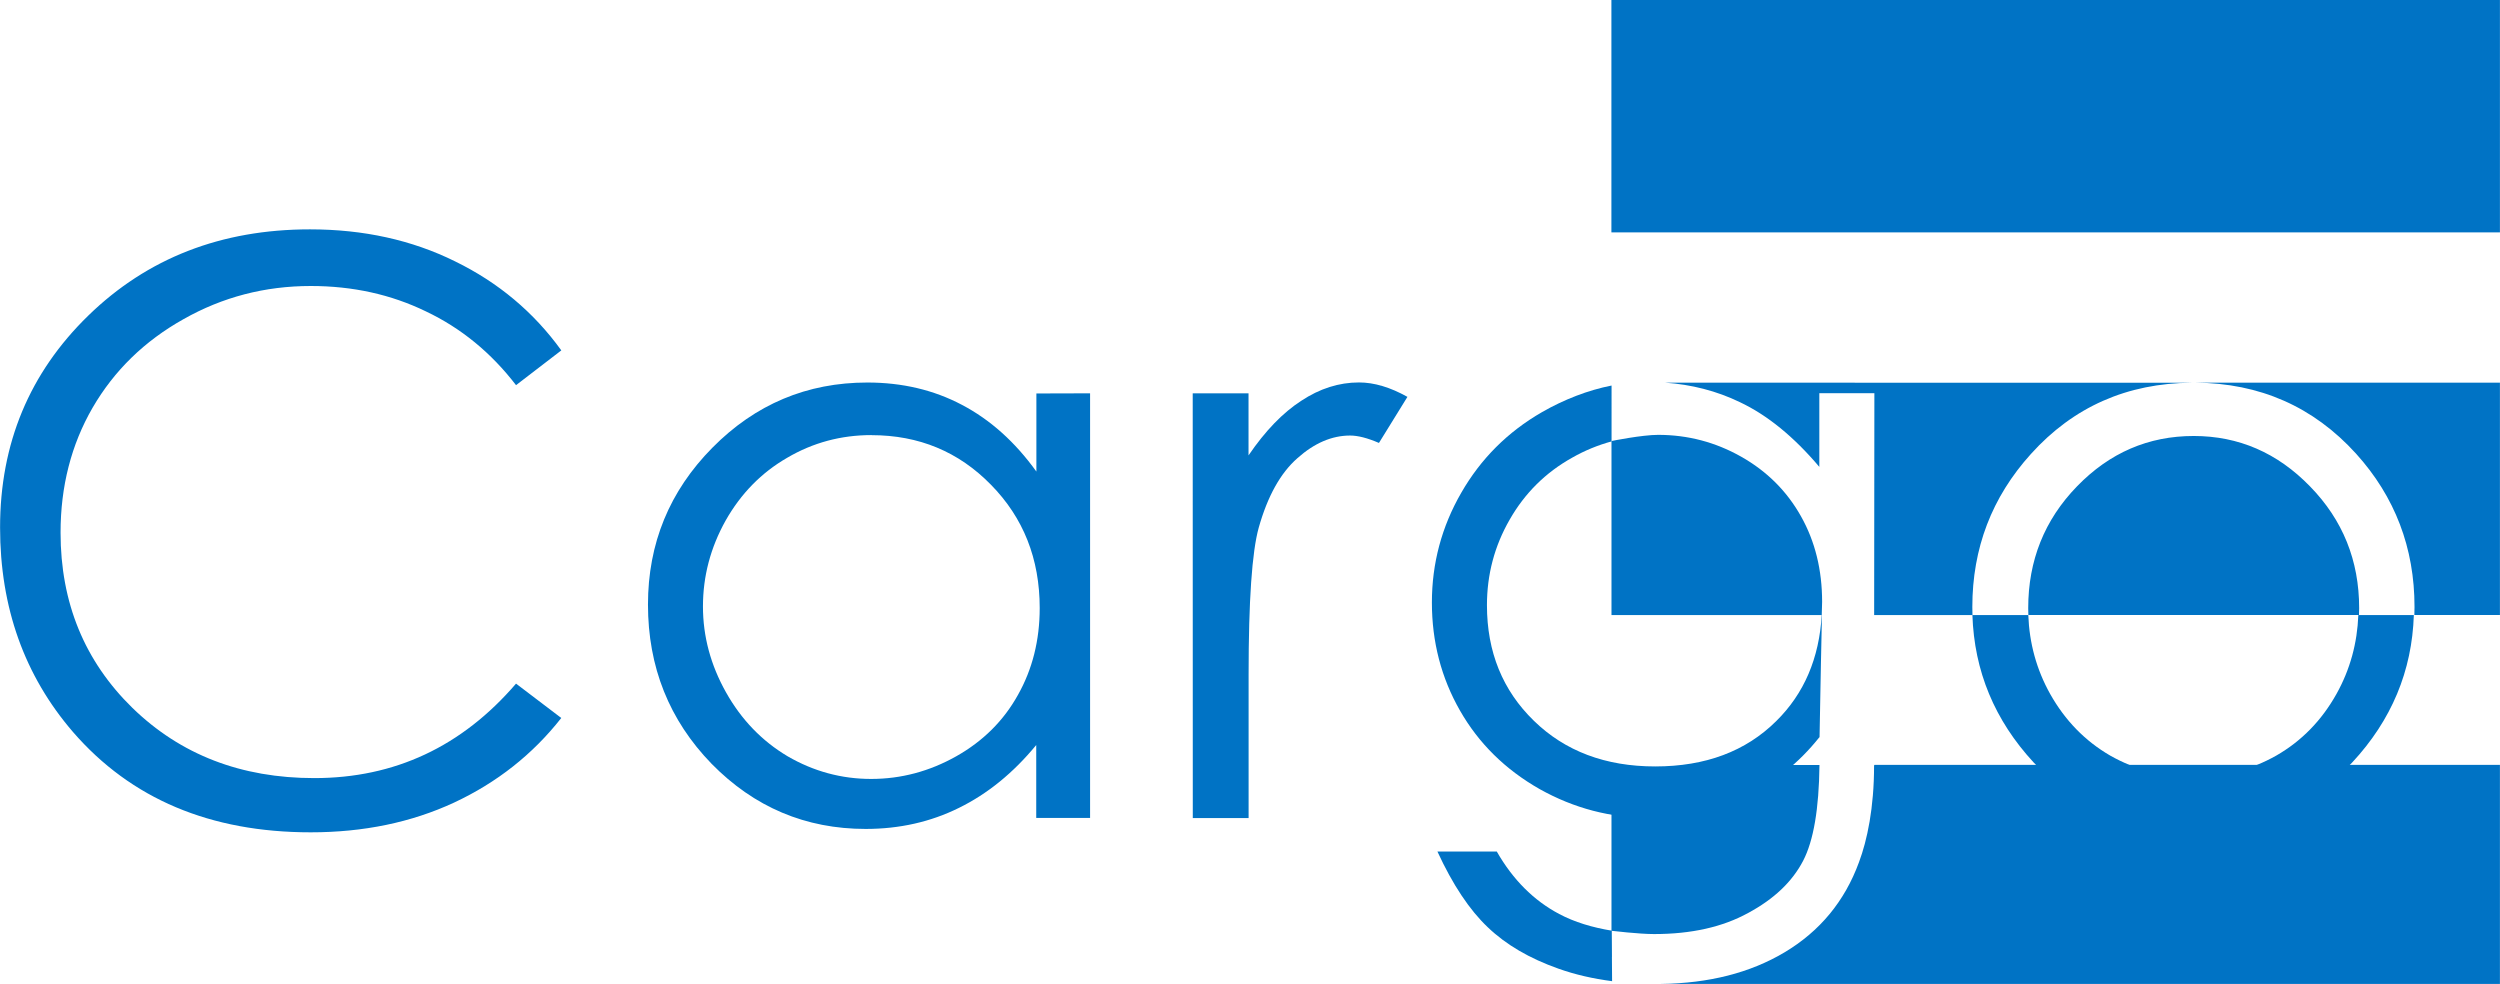 <?xml version="1.0" encoding="UTF-8" standalone="no"?>
<svg
   xmlns:dc="http://purl.org/dc/elements/1.1/"
   xmlns:cc="http://creativecommons.org/ns#"
   xmlns:rdf="http://www.w3.org/1999/02/22-rdf-syntax-ns#"
   xmlns:svg="http://www.w3.org/2000/svg"
   xmlns="http://www.w3.org/2000/svg"
   width="33.113mm"
   height="13.032mm"
   viewBox="0 0 5.221 13.028"
   version="1.1"
   id="svg8">
  <defs
     id="defs2" />
  <path
     id="rect3724"
     d="m 7.397,10.128 v 2.541 l 0.006,0.005 -0.003,-0.349 c 0,0 0.361,0.043 0.561,0.043 0.493,0 0.907,-0.093 1.245,-0.279 0.341,-0.183 0.584,-0.413 0.729,-0.692 0.138,-0.266 0.209,-0.687 0.216,-1.262 0,-1.6e-5 2e-6,-0.006 0,-0.006 H 8.427 L 7.972,10.239 7.541,10.128 Z m 3.482,0 c -2.55e-4,3.44e-4 -0.005,0.008 -0.005,0.008 0,0.562 -0.091,0.99 -0.2,1.281 -0.189,0.517 -0.519,0.915 -0.987,1.194 -0.455,0.271 -1,0.409 -1.634,0.417 H 19.161 v -2.9 z"
     style="opacity:1;fill:#0073C5;fill-opacity:1;stroke:none;stroke-width:4.717;stroke-linecap:round;stroke-linejoin:round;stroke-miterlimit:4;stroke-dasharray:none;stroke-dashoffset:0;stroke-opacity:1" />
  <path
     id="rect3726"
     d="m 8.107,5.067 c 0.349,0.024 0.684,0.11 0.988,0.257 0.365,0.172 0.716,0.458 1.054,0.858 V 5.206 H 10.878 L 10.875,8.144 h 1.302 c -9.79e-4,-0.035 -0.002,-0.071 -0.002,-0.106 0,-0.779 0.258,-1.454 0.775,-2.026 0.563,-0.625 1.275,-0.939 2.132,-0.944 z m 7.021,0 c 0.854,0.006 1.563,0.318 2.127,0.939 0.517,0.572 0.775,1.249 0.775,2.031 0,0.036 -5.29e-4,0.071 -0.002,0.106 H 19.161 V 5.067 Z M 8.015,5.758 c -0.214,0 -0.617,0.081 -0.618,0.082 v 2.304 h 2.784 c 0.002,-0.067 0.005,-0.136 0.005,-0.174 0,-0.424 -0.093,-0.801 -0.279,-1.132 C 9.72,6.504 9.457,6.241 9.116,6.048 8.775,5.855 8.408,5.758 8.015,5.758 Z m 7.091,0.015 c -0.599,0 -1.114,0.222 -1.545,0.667 -0.431,0.444 -0.646,0.982 -0.646,1.612 0,0.03 5.29e-4,0.061 0.002,0.091 h 4.378 c 0.001,-0.03 0.002,-0.06 0.002,-0.091 0,-0.63 -0.217,-1.168 -0.651,-1.612 -0.431,-0.444 -0.944,-0.667 -1.54,-0.667 z"
     style="opacity:1;fill:#0073C5;fill-opacity:1;stroke:none;stroke-width:4.717;stroke-linecap:round;stroke-linejoin:round;stroke-miterlimit:4;stroke-dasharray:none;stroke-dashoffset:0;stroke-opacity:1" />
  <rect
     transform="rotate(90)"
     style="opacity:1;fill:#0073C5;fill-opacity:1;stroke:none;stroke-width:4.717;stroke-linecap:round;stroke-linejoin:round;stroke-miterlimit:4;stroke-dasharray:none;stroke-dashoffset:0;stroke-opacity:1"
     id="rect3728"
     width="3.077"
     height="11.765"
     x="-1.528189e-015"
     y="-19.161" />
  <path
     d="m -6.509,4.64 -0.599,0.46 q -0.496,-0.646 -1.194,-0.977 -0.692,-0.336 -1.524,-0.336 -0.91,0 -1.685,0.439 -0.775,0.434 -1.204,1.173 -0.424,0.734 -0.424,1.654 0,1.39 0.951,2.32 0.956,0.93 2.408,0.93 1.597,0 2.672,-1.251 l 0.599,0.455 q -0.568,0.723 -1.421,1.121 -0.847,0.393 -1.897,0.393 -1.995,0 -3.147,-1.328 -0.966,-1.121 -0.966,-2.708 0,-1.669 1.168,-2.806 1.173,-1.142 2.935,-1.142 1.065,0 1.922,0.424 0.858,0.419 1.406,1.178 z"
     style="font-style:normal;font-variant:normal;font-weight:normal;font-stretch:normal;font-size:10.583px;line-height:1.25;font-family:'Century Gothic';-inkscape-font-specification:'Century Gothic, Normal';font-variant-ligatures:normal;font-variant-caps:normal;font-variant-numeric:normal;font-feature-settings:normal;text-align:start;letter-spacing:0px;word-spacing:0px;writing-mode:lr-tb;text-anchor:start;fill:#0073C5;fill-opacity:1;stroke:none;stroke-width:0.265"
     id="path3730" />
  <path
     d="m 0.493,5.208 v 5.622 h -0.713 V 9.865 q -0.455,0.553 -1.023,0.832 -0.563,0.279 -1.235,0.279 -1.194,0 -2.041,-0.863 -0.842,-0.868 -0.842,-2.108 0,-1.214 0.853,-2.077 0.853,-0.863 2.052,-0.863 0.692,0 1.251,0.295 0.563,0.295 0.987,0.884 v -1.034 z m -2.894,0.553 q -0.605,0 -1.116,0.3 -0.512,0.295 -0.816,0.832 -0.3,0.537 -0.3,1.137 0,0.594 0.305,1.137 0.305,0.543 0.816,0.847 0.517,0.3 1.106,0.3 0.594,0 1.127,-0.3 0.532,-0.3 0.816,-0.811 0.289,-0.512 0.289,-1.152 0,-0.977 -0.646,-1.633 -0.641,-0.656 -1.581,-0.656 z"
     style="font-style:normal;font-variant:normal;font-weight:normal;font-stretch:normal;font-size:10.583px;line-height:1.25;font-family:'Century Gothic';-inkscape-font-specification:'Century Gothic, Normal';font-variant-ligatures:normal;font-variant-caps:normal;font-variant-numeric:normal;font-feature-settings:normal;text-align:start;letter-spacing:0px;word-spacing:0px;writing-mode:lr-tb;text-anchor:start;fill:#0073C5;fill-opacity:1;stroke:none;stroke-width:0.265"
     id="path3732" />
  <path
     d="m 1.852,5.208 h 0.739 v 0.822 q 0.331,-0.486 0.698,-0.723 0.367,-0.243 0.765,-0.243 0.3,0 0.641,0.191 l -0.377,0.61 q -0.227,-0.098 -0.382,-0.098 -0.362,0 -0.698,0.3 -0.336,0.295 -0.512,0.92 -0.134,0.481 -0.134,1.943 v 1.902 h -0.739 z"
     style="font-style:normal;font-variant:normal;font-weight:normal;font-stretch:normal;font-size:10.583px;line-height:1.25;font-family:'Century Gothic';-inkscape-font-specification:'Century Gothic, Normal';font-variant-ligatures:normal;font-variant-caps:normal;font-variant-numeric:normal;font-feature-settings:normal;text-align:start;letter-spacing:0px;word-spacing:0px;writing-mode:lr-tb;text-anchor:start;fill:#0073C5;fill-opacity:1;stroke:none;stroke-width:0.265"
     id="path3734" />
  <path
     id="path3736"
     d="M 7.398,5.105 C 7.087,5.166 6.768,5.29 6.477,5.457 6.022,5.719 5.666,6.075 5.407,6.526 5.149,6.974 5.019,7.458 5.019,7.978 c 0,0.52 0.124,0.997 0.372,1.431 0.248,0.434 0.599,0.78 1.054,1.039 0.455,0.255 0.941,0.382 1.457,0.382 0.441,0 0.858,-0.091 1.251,-0.274 0.393,-0.186 0.725,-0.452 0.998,-0.796 v 0.011 c 8.7e-5,-0.003 9.78e-4,-0.005 10e-4,-0.008 0.009,-0.559 0.03,-1.551 0.032,-1.618 l -0.001,-5.29e-4 c 4e-5,-6.083e-4 -0.002,-0.002 -0.002,-0.003 -0.033,0.573 -0.233,1.043 -0.603,1.407 -0.403,0.4 -0.937,0.6 -1.602,0.6 -0.658,0 -1.194,-0.202 -1.607,-0.605 C 5.955,9.141 5.748,8.631 5.748,8.014 c 0,-0.407 0.1,-0.784 0.3,-1.132 0.2,-0.351 0.476,-0.625 0.827,-0.821 0.168,-0.096 0.343,-0.167 0.525,-0.217 -8.5e-6,-6.3e-6 -0.002,-0.001 -0.002,-0.001 z M 5.092,11.275 c 0.203,0.441 0.426,0.775 0.667,1.003 0.241,0.231 0.553,0.413 0.935,0.548 0.221,0.079 0.459,0.133 0.711,0.166 l -0.005,-0.664 c 0,0 0.005,-0.004 0.005,-0.004 C 7.143,12.281 6.907,12.21 6.704,12.102 6.366,11.923 6.091,11.647 5.878,11.275 Z"
     style="font-style:normal;font-variant:normal;font-weight:normal;font-stretch:normal;font-size:10.583px;line-height:1.25;font-family:'Century Gothic';-inkscape-font-specification:'Century Gothic, Normal';font-variant-ligatures:normal;font-variant-caps:normal;font-variant-numeric:normal;font-feature-settings:normal;text-align:start;letter-spacing:0px;word-spacing:0px;writing-mode:lr-tb;text-anchor:start;fill:#0073C5;fill-opacity:1;stroke:none;stroke-width:0.265" />
  <path
     id="path3738"
     d="m 12.176,8.144 c 0.024,0.74 0.293,1.392 0.812,1.953 0.548,0.586 1.252,0.878 2.113,0.878 0.858,0 1.559,-0.293 2.103,-0.878 0.522,-0.561 0.793,-1.213 0.817,-1.953 h -0.735 c -0.014,0.371 -0.108,0.72 -0.289,1.044 -0.196,0.351 -0.461,0.623 -0.796,0.816 -0.334,0.189 -0.701,0.285 -1.101,0.285 -0.4,0 -0.767,-0.095 -1.101,-0.285 C 13.667,9.811 13.402,9.539 13.205,9.188 13.024,8.864 12.93,8.515 12.916,8.144 Z"
     style="font-style:normal;font-variant:normal;font-weight:normal;font-stretch:normal;font-size:10.583px;line-height:1.25;font-family:'Century Gothic';-inkscape-font-specification:'Century Gothic, Normal';font-variant-ligatures:normal;font-variant-caps:normal;font-variant-numeric:normal;font-feature-settings:normal;text-align:start;letter-spacing:0px;word-spacing:0px;writing-mode:lr-tb;text-anchor:start;fill:#0073C5;fill-opacity:1;stroke:none;stroke-width:0.265" />
</svg>
